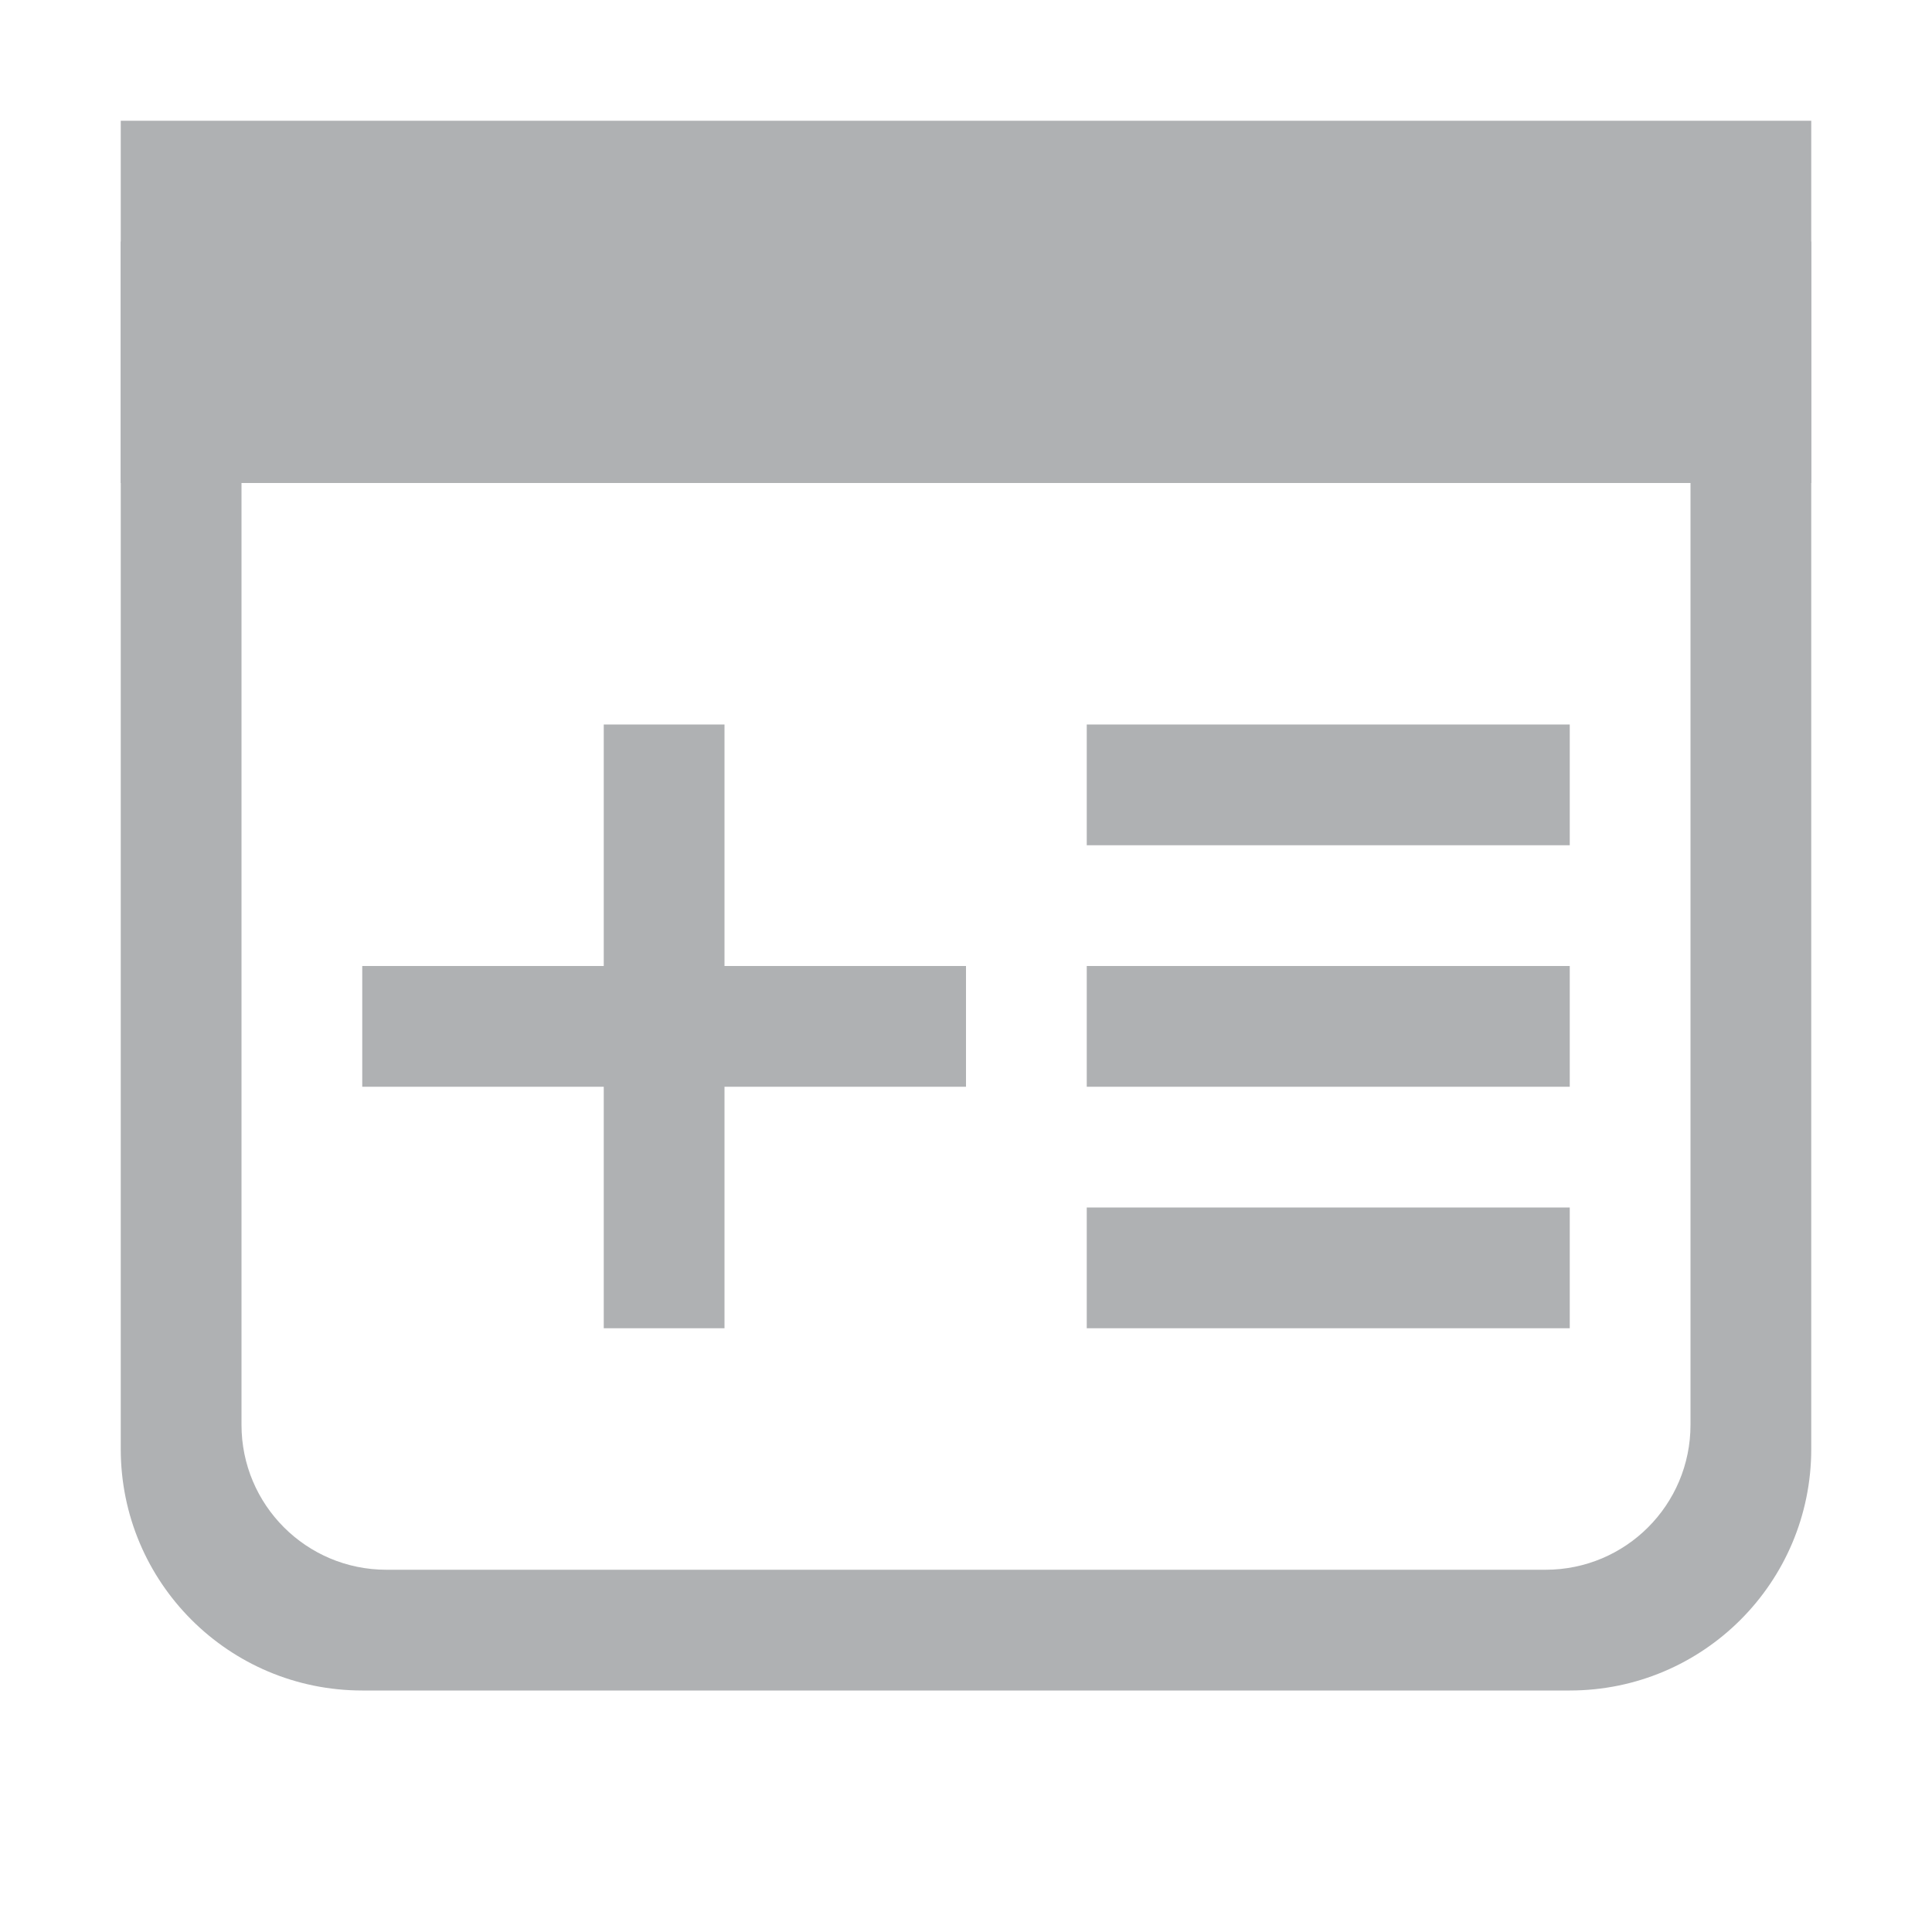 <svg width="16" height="16" viewBox="0 0 16 16" fill="none" xmlns="http://www.w3.org/2000/svg">
<path d="M15 1H1V4H15V1Z" fill="#AFB1B3"/>
<path d="M3 14C1.895 14 1 13.105 1 12V2H2V11.8C2 12.463 2.537 13 3.2 13H12.8C13.463 13 14 12.463 14 11.8V2H15V12C15 13.105 14.105 14 13 14H3Z" fill="#AFB1B3"/>
<path d="M13 6H9V7H13V6Z" fill="#AFB1B3"/>
<path d="M13 8H9V9H13V8Z" fill="#AFB1B3"/>
<path d="M13 10H9V11H13V10Z" fill="#AFB1B3"/>
<path fill-rule="evenodd" clip-rule="evenodd" d="M5 9V11H6V9H8V8H6V6H5V8H3V9H5Z" fill="#AFB1B3"/>
</svg>
